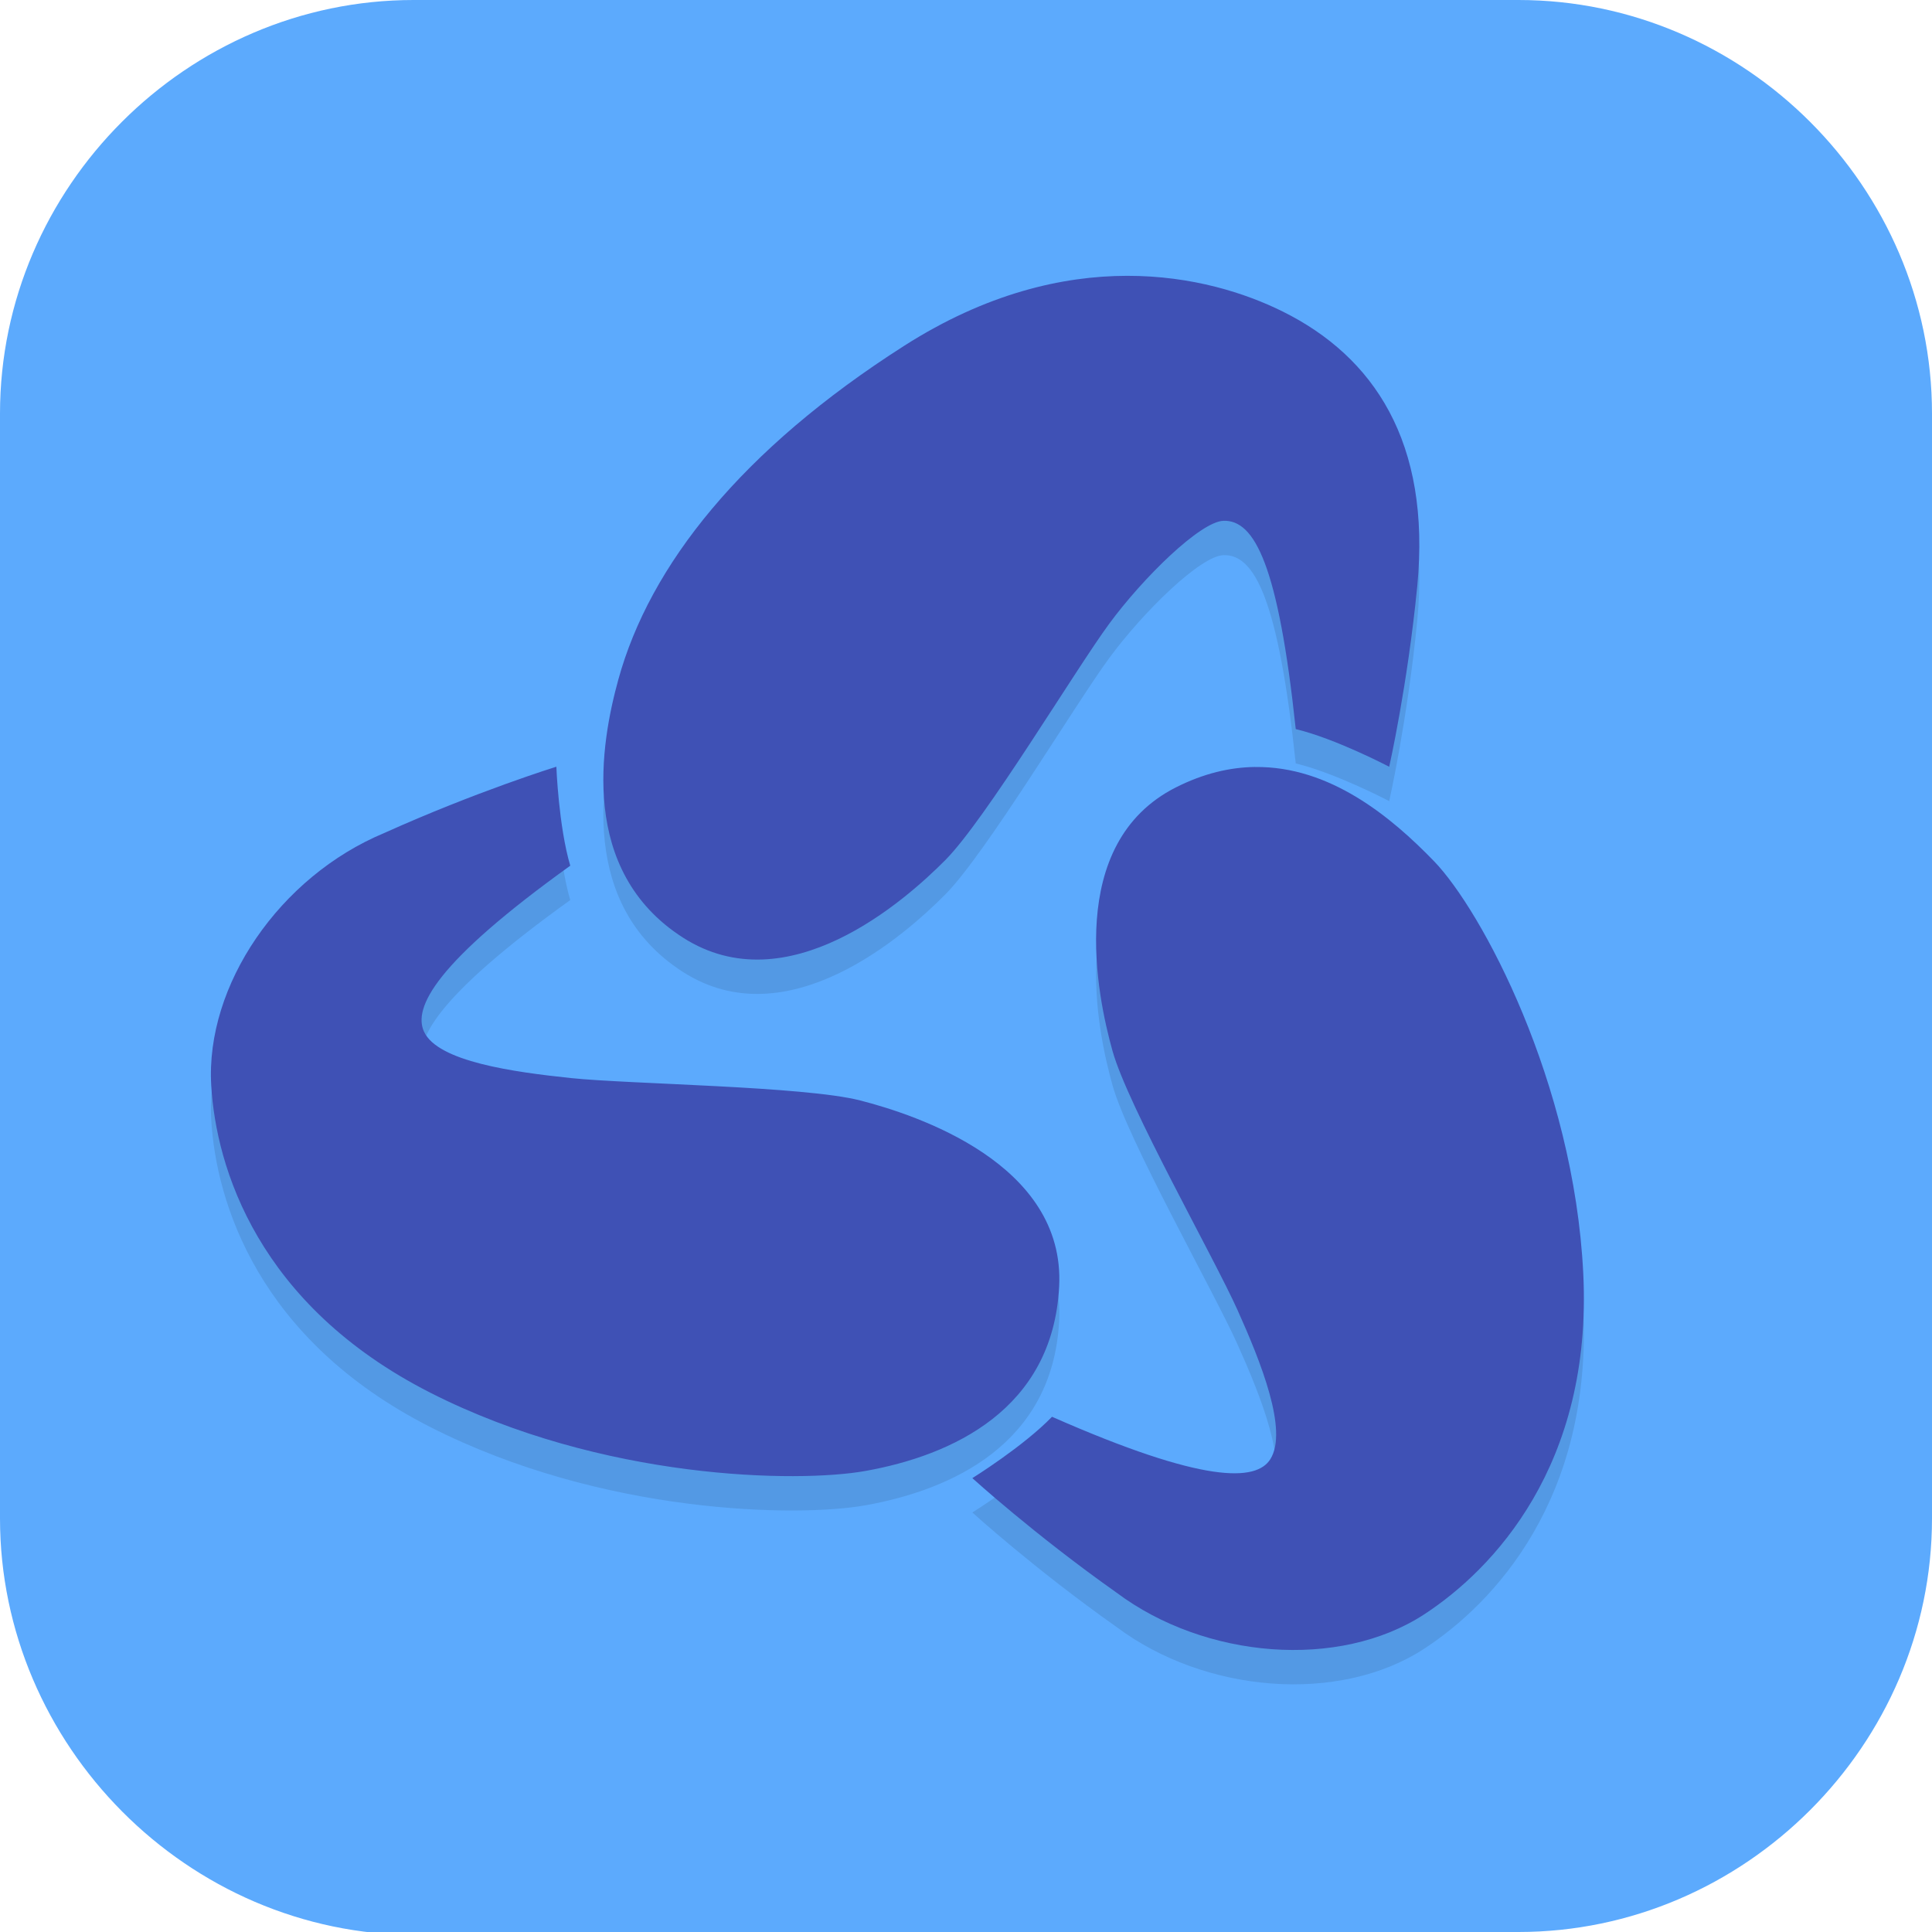 <?xml version="1.0" encoding="UTF-8" standalone="no"?>
<svg
   id="_图层_1"
   version="1.1"
   viewBox="0 0 64 64" width="22" height="22"
   sodipodi:docname="bforartists.svg"
   xml:space="preserve"
   inkscape:version="1.4 (e7c3feb100, 2024-10-09)"
   xmlns:inkscape="http://www.inkscape.org/namespaces/inkscape"
   xmlns:sodipodi="http://sodipodi.sourceforge.net/DTD/sodipodi-0.dtd"
   xmlns="http://www.w3.org/2000/svg"
   xmlns:svg="http://www.w3.org/2000/svg"><sodipodi:namedview
     id="namedview26"
     pagecolor="#505050"
     bordercolor="#eeeeee"
     borderopacity="1"
     inkscape:showpageshadow="0"
     inkscape:pageopacity="0"
     inkscape:pagecheckerboard="0"
     inkscape:deskcolor="#505050"
     inkscape:zoom="10.6875"
     inkscape:cx="32"
     inkscape:cy="28.912281"
     inkscape:window-width="1920"
     inkscape:window-height="939"
     inkscape:window-x="0"
     inkscape:window-y="34"
     inkscape:window-maximized="1"
     inkscape:current-layer="_图层_1" /><!-- Generator: Adobe Illustrator 29.0.1, SVG Export Plug-In . SVG Version: 2.1.0 Build 192)  --><defs
     id="defs6"><style
       id="style1">
      .st0 {
        fill-opacity: .5;
      }

      .st0, .st1, .st2, .st3, .st4, .st5, .st6, .st7 {
        fill: #fff;
      }

      .st8 {
        fill: #133c9a;
      }

      .st2, .st9 {
        display: none;
      }

      .st3 {
        fill-opacity: .2;
      }

      .st4 {
        fill-opacity: .9;
      }

      .st10 {
        fill: #3370ff;
      }

      .st11 {
        fill: url(#_未命名的渐变_3);
      }

      .st12 {
        fill: url(#_未命名的渐变);
      }

      .st5 {
        fill-opacity: .3;
      }

      .st6 {
        fill-opacity: 0;
      }

      .st7 {
        fill-opacity: .7;
      }

      .st13 {
        fill: #00d6b9;
      }

      .st14 {
        fill: url(#_未命名的渐变_2);
      }
    </style><radialGradient
       id="_未命名的渐变"
       data-name="未命名的渐变"
       cx="123.9"
       cy="-40.2"
       fx="123.9"
       fy="-40.2"
       r="59.4"
       gradientTransform="translate(-26.8 25.5) scale(.6 -.7)"
       gradientUnits="userSpaceOnUse"><stop
         offset="0"
         stop-color="#db202e"
         id="stop1" /><stop
         offset="1"
         stop-color="#e01b24"
         id="stop2" /></radialGradient><radialGradient
       id="_未命名的渐变_2"
       data-name="未命名的渐变 2"
       cx="67.6"
       cy="26.8"
       fx="67.6"
       fy="26.8"
       r="105.2"
       gradientTransform="translate(-26.6 25.3) scale(.6 -.7)"
       gradientUnits="userSpaceOnUse"><stop
         offset="0"
         stop-color="#ffb648"
         id="stop3" /><stop
         offset="1"
         stop-color="#ff7800"
         stop-opacity="0"
         id="stop4" /></radialGradient><radialGradient
       id="_未命名的渐变_3"
       data-name="未命名的渐变 3"
       cx="61.7"
       cy="18.6"
       fx="61.7"
       fy="18.6"
       r="68"
       gradientTransform="translate(-26.8 25.8) scale(.6 -.7)"
       gradientUnits="userSpaceOnUse"><stop
         offset="0"
         stop-color="#c64600"
         id="stop5" /><stop
         offset="1"
         stop-color="#a51d2d"
         id="stop6" /></radialGradient><style
       id="style1-2">
      .st0, .st1, .st2, .st3, .st4, .st5 {
        isolation: isolate;
      }

      .st0, .st1, .st6, .st7, .st5, .st8 {
        display: none;
      }

      .st0, .st3, .st4, .st5 {
        opacity: .2;
      }

      .st1 {
        opacity: .1;
      }

      .st1, .st9, .st2, .st4, .st5 {
        fill: #fff;
      }

      .st10 {
        fill: #3f3f3f;
      }

      .st2 {
        opacity: .3;
      }

      .st6 {
        fill: #505d6e;
      }

      .st11, .st8 {
        fill: #ffcca3;
      }

      .st12 {
        fill: #fed24c;
      }

      .st13 {
        fill: #c2352a;
      }
    </style></defs><path
     class="st1"
     d="M 47.5,64.1 H 13.8 C 6.2,64.1 0,57.8 0,50.3 V 13.7 C 0,6.2 6.2,0 13.7,0 H 50.3 C 57.8,0 64,6.2 64,13.7 V 50.3 C 64,57.8 57.8,64 50.3,64 h -2.9 0.1 z"
     id="path6"
     style="display:inline;opacity:1;fill:#5caafd;fill-opacity:1" /><g
     id="g27"
     transform="matrix(1.137,0,0,1.138,-4.384,-4.519)"><path
       style="opacity:0.1"
       d="m 36.69,13 c -1.892,0.003 -4.108,0.519 -6.482,2.031 -4.748,3.025 -7.421,6.397 -8.337,9.721 -0.513,1.859 -1.166,5.559 1.881,7.511 3.047,1.952 6.466,-1.069 7.642,-2.252 1.177,-1.182 3.78,-5.526 4.777,-6.881 0.996,-1.354 2.662,-2.979 3.332,-2.999 0.907,-0.028 1.597,1.29 2.104,6.063 1.174,0.283 2.723,1.097 2.723,1.097 0,0 0.532,-2.351 0.818,-5.262 0.404,-4.197 -1.276,-6.677 -3.917,-7.988 -1.079,-0.536 -2.648,-1.044 -4.54,-1.041 z m -16.624,14.289 c 0,0 -2.323,0.719 -5.017,1.931 -3.048,1.27 -5.211,4.432 -5.039,7.349 0.14,2.383 1.356,6.387 6.378,8.94 5.023,2.552 10.722,2.632 12.684,2.28 2.512,-0.45 5.455,-1.781 5.642,-5.366 0.187,-3.585 -4.174,-5.003 -5.798,-5.419 -1.624,-0.416 -6.728,-0.474 -8.413,-0.65 -1.685,-0.176 -3.894,-0.479 -4.294,-1.353 -0.321,-0.701 0.333,-2.01 4.261,-4.83 -0.339,-1.147 -0.405,-2.882 -0.405,-2.882 z m 20.355,0.008 c -0.727,0.009 -1.496,0.186 -2.305,0.594 -3.233,1.632 -2.295,6.075 -1.847,7.673 0.447,1.598 2.947,5.998 3.636,7.528 0.688,1.53 1.485,3.515 0.963,4.353 -0.409,0.655 -1.928,0.719 -6.362,-1.233 -0.835,0.864 -2.321,1.786 -2.321,1.786 0,0 1.791,1.631 4.199,3.332 2.585,1.934 6.487,2.245 8.957,0.639 2.017,-1.311 4.918,-4.353 4.643,-9.93 -0.276,-5.577 -2.969,-10.574 -4.347,-11.998 -1.248,-1.29 -3.035,-2.771 -5.215,-2.743 z"
       id="path2" /><path
       style="fill:#3f51b5"
       d="m 36.69,12 c -1.892,0.003 -4.108,0.519 -6.482,2.031 -4.748,3.025 -7.421,6.397 -8.337,9.721 -0.513,1.859 -1.166,5.559 1.881,7.511 3.047,1.952 6.466,-1.069 7.642,-2.252 1.177,-1.182 3.78,-5.526 4.777,-6.881 0.996,-1.354 2.662,-2.979 3.332,-2.999 0.907,-0.028 1.597,1.29 2.104,6.063 1.174,0.283 2.723,1.097 2.723,1.097 0,0 0.532,-2.351 0.818,-5.262 0.404,-4.197 -1.276,-6.677 -3.917,-7.988 -1.079,-0.536 -2.648,-1.044 -4.54,-1.041 z m -16.624,14.289 c 0,0 -2.323,0.719 -5.017,1.931 -3.048,1.27 -5.211,4.432 -5.039,7.349 0.14,2.383 1.356,6.387 6.378,8.94 5.023,2.552 10.722,2.632 12.684,2.28 2.512,-0.45 5.455,-1.781 5.642,-5.366 0.187,-3.585 -4.174,-5.003 -5.798,-5.419 -1.624,-0.416 -6.728,-0.474 -8.413,-0.65 -1.685,-0.176 -3.894,-0.479 -4.294,-1.353 -0.321,-0.701 0.333,-2.01 4.261,-4.83 -0.339,-1.147 -0.405,-2.882 -0.405,-2.882 z m 20.355,0.008 c -0.727,0.009 -1.496,0.186 -2.305,0.594 -3.233,1.632 -2.295,6.075 -1.847,7.673 0.447,1.598 2.947,5.998 3.636,7.528 0.688,1.53 1.485,3.515 0.963,4.353 -0.409,0.655 -1.928,0.719 -6.362,-1.233 -0.835,0.864 -2.321,1.786 -2.321,1.786 0,0 1.791,1.631 4.199,3.332 2.585,1.934 6.487,2.245 8.957,0.639 2.017,-1.311 4.918,-4.353 4.643,-9.93 -0.276,-5.577 -2.969,-10.574 -4.347,-11.998 -1.248,-1.29 -3.035,-2.771 -5.215,-2.743 z"
       id="path3" /></g></svg>
